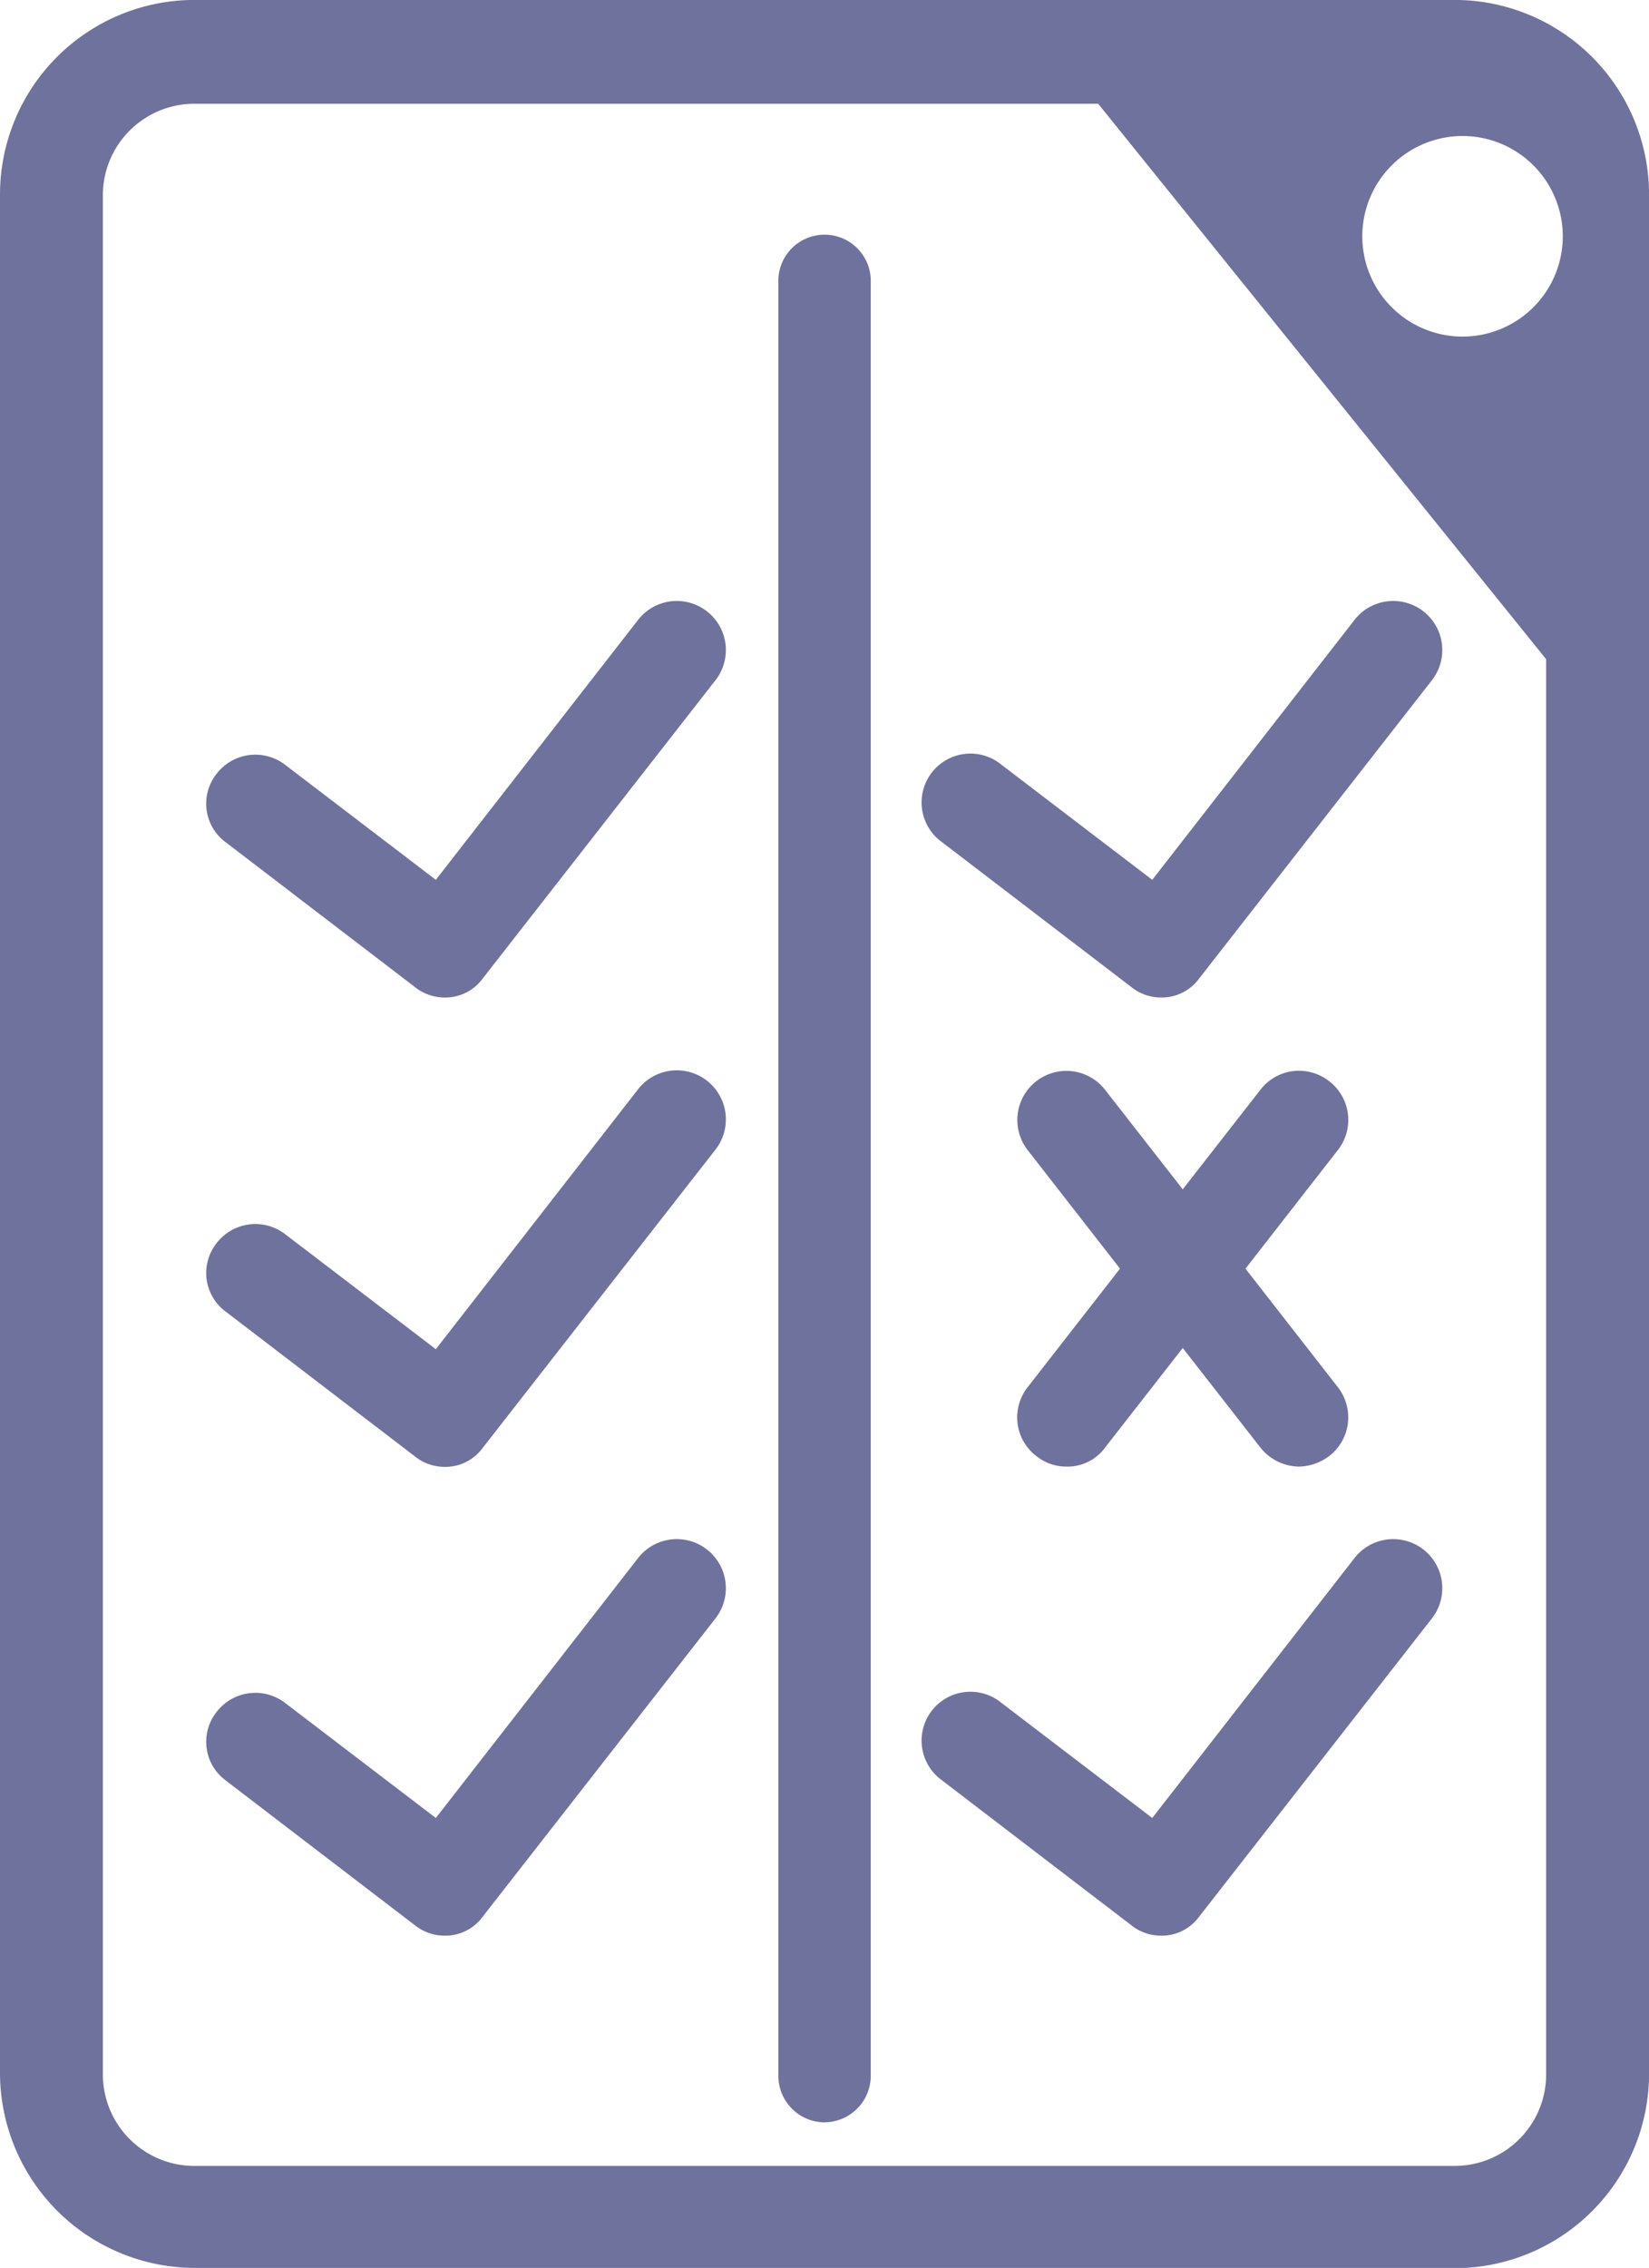 <svg xmlns="http://www.w3.org/2000/svg" width="28.937" height="39.781" viewBox="0 0 28.937 39.781">
  <g id="NewGroupe30" transform="translate(-76.54 -525.99)">
    <g id="NewGroup0-19" transform="translate(76.54 525.99)">
      <g id="Group_1934" data-name="Group 1934">
        <path id="Path_8823" data-name="Path 8823" d="M78.345,529.416a1.606,1.606,0,0,1,1.606-1.606H95.811l7.861,9.743v24.823a1.606,1.606,0,0,1-1.606,1.606H79.951a1.606,1.606,0,0,1-1.606-1.606v-32.96Zm23.86-1.04a1.759,1.759,0,1,1-1.759,1.759,1.759,1.759,0,0,1,1.759-1.759Zm-22.254,37.4h22.116a3.414,3.414,0,0,0,3.411-3.411V529.4a3.414,3.414,0,0,0-3.411-3.411H79.951A3.414,3.414,0,0,0,76.54,529.4v32.96a3.424,3.424,0,0,0,3.411,3.411Z" transform="translate(-76.54 -525.99)" fill="#6F729D"/>
        <path id="Path_8824" data-name="Path 8824" d="M86.281,561.782a.816.816,0,0,0,.811-.811V529.511a.811.811,0,1,0-1.621,0v31.461a.816.816,0,0,0,.811.811Z" transform="translate(-71.812 -524.555)" fill="#6F729D"/>
        <path id="Path_8825" data-name="Path 8825" d="M79.249,537.116l3.319,2.539a.83.83,0,0,0,.52.184.812.812,0,0,0,.673-.336l4.084-5.231a.861.861,0,0,0-1.361-1.055l-3.548,4.558-2.646-2.019a.858.858,0,0,0-1.208.168.842.842,0,0,0,.168,1.193Z" transform="translate(-75.288 -522.342)" fill="#6F729D"/>
        <path id="Path_8826" data-name="Path 8826" d="M79.249,542.5l3.319,2.539a.831.831,0,0,0,.52.184.812.812,0,0,0,.673-.336l4.084-5.231a.861.861,0,0,0-1.361-1.055l-3.548,4.558-2.646-2.019a.858.858,0,0,0-1.208.168.842.842,0,0,0,.168,1.193Z" transform="translate(-75.288 -519.493)" fill="#6F729D"/>
        <path id="Path_8827" data-name="Path 8827" d="M79.249,547.876l3.319,2.539a.831.831,0,0,0,.52.183.812.812,0,0,0,.673-.336l4.084-5.231a.861.861,0,1,0-1.361-1.055l-3.548,4.558-2.646-2.019a.858.858,0,0,0-1.208.168.842.842,0,0,0,.168,1.193Z" transform="translate(-75.288 -516.645)" fill="#6F729D"/>
        <path id="Path_8828" data-name="Path 8828" d="M87.467,537.116l3.319,2.539a.83.83,0,0,0,.52.184.812.812,0,0,0,.673-.336l4.084-5.231a.861.861,0,0,0-1.361-1.055l-3.548,4.558-2.646-2.019a.857.857,0,1,0-1.04,1.361Z" transform="translate(-70.934 -522.342)" fill="#6F729D"/>
        <path id="Path_8829" data-name="Path 8829" d="M93.685,538.453a.855.855,0,0,0-1.208.153l-1.361,1.744-1.361-1.744a.861.861,0,1,0-1.361,1.055l1.621,2.08-1.621,2.08a.855.855,0,0,0,.153,1.208.841.841,0,0,0,.535.184.812.812,0,0,0,.673-.336l1.361-1.744,1.361,1.744a.878.878,0,0,0,.673.336.906.906,0,0,0,.535-.184.857.857,0,0,0,.153-1.208l-1.621-2.08,1.621-2.08a.855.855,0,0,0-.153-1.208Z" transform="translate(-70.361 -519.488)" fill="#6F729D"/>
        <path id="Path_8830" data-name="Path 8830" d="M87.467,547.876l3.319,2.539a.831.831,0,0,0,.52.183.812.812,0,0,0,.673-.336l4.084-5.231a.861.861,0,1,0-1.361-1.055l-3.548,4.558-2.646-2.019a.857.857,0,1,0-1.04,1.361Z" transform="translate(-70.934 -516.645)" fill="#6F729D"/>
      </g>
    </g>
  </g>
</svg>
